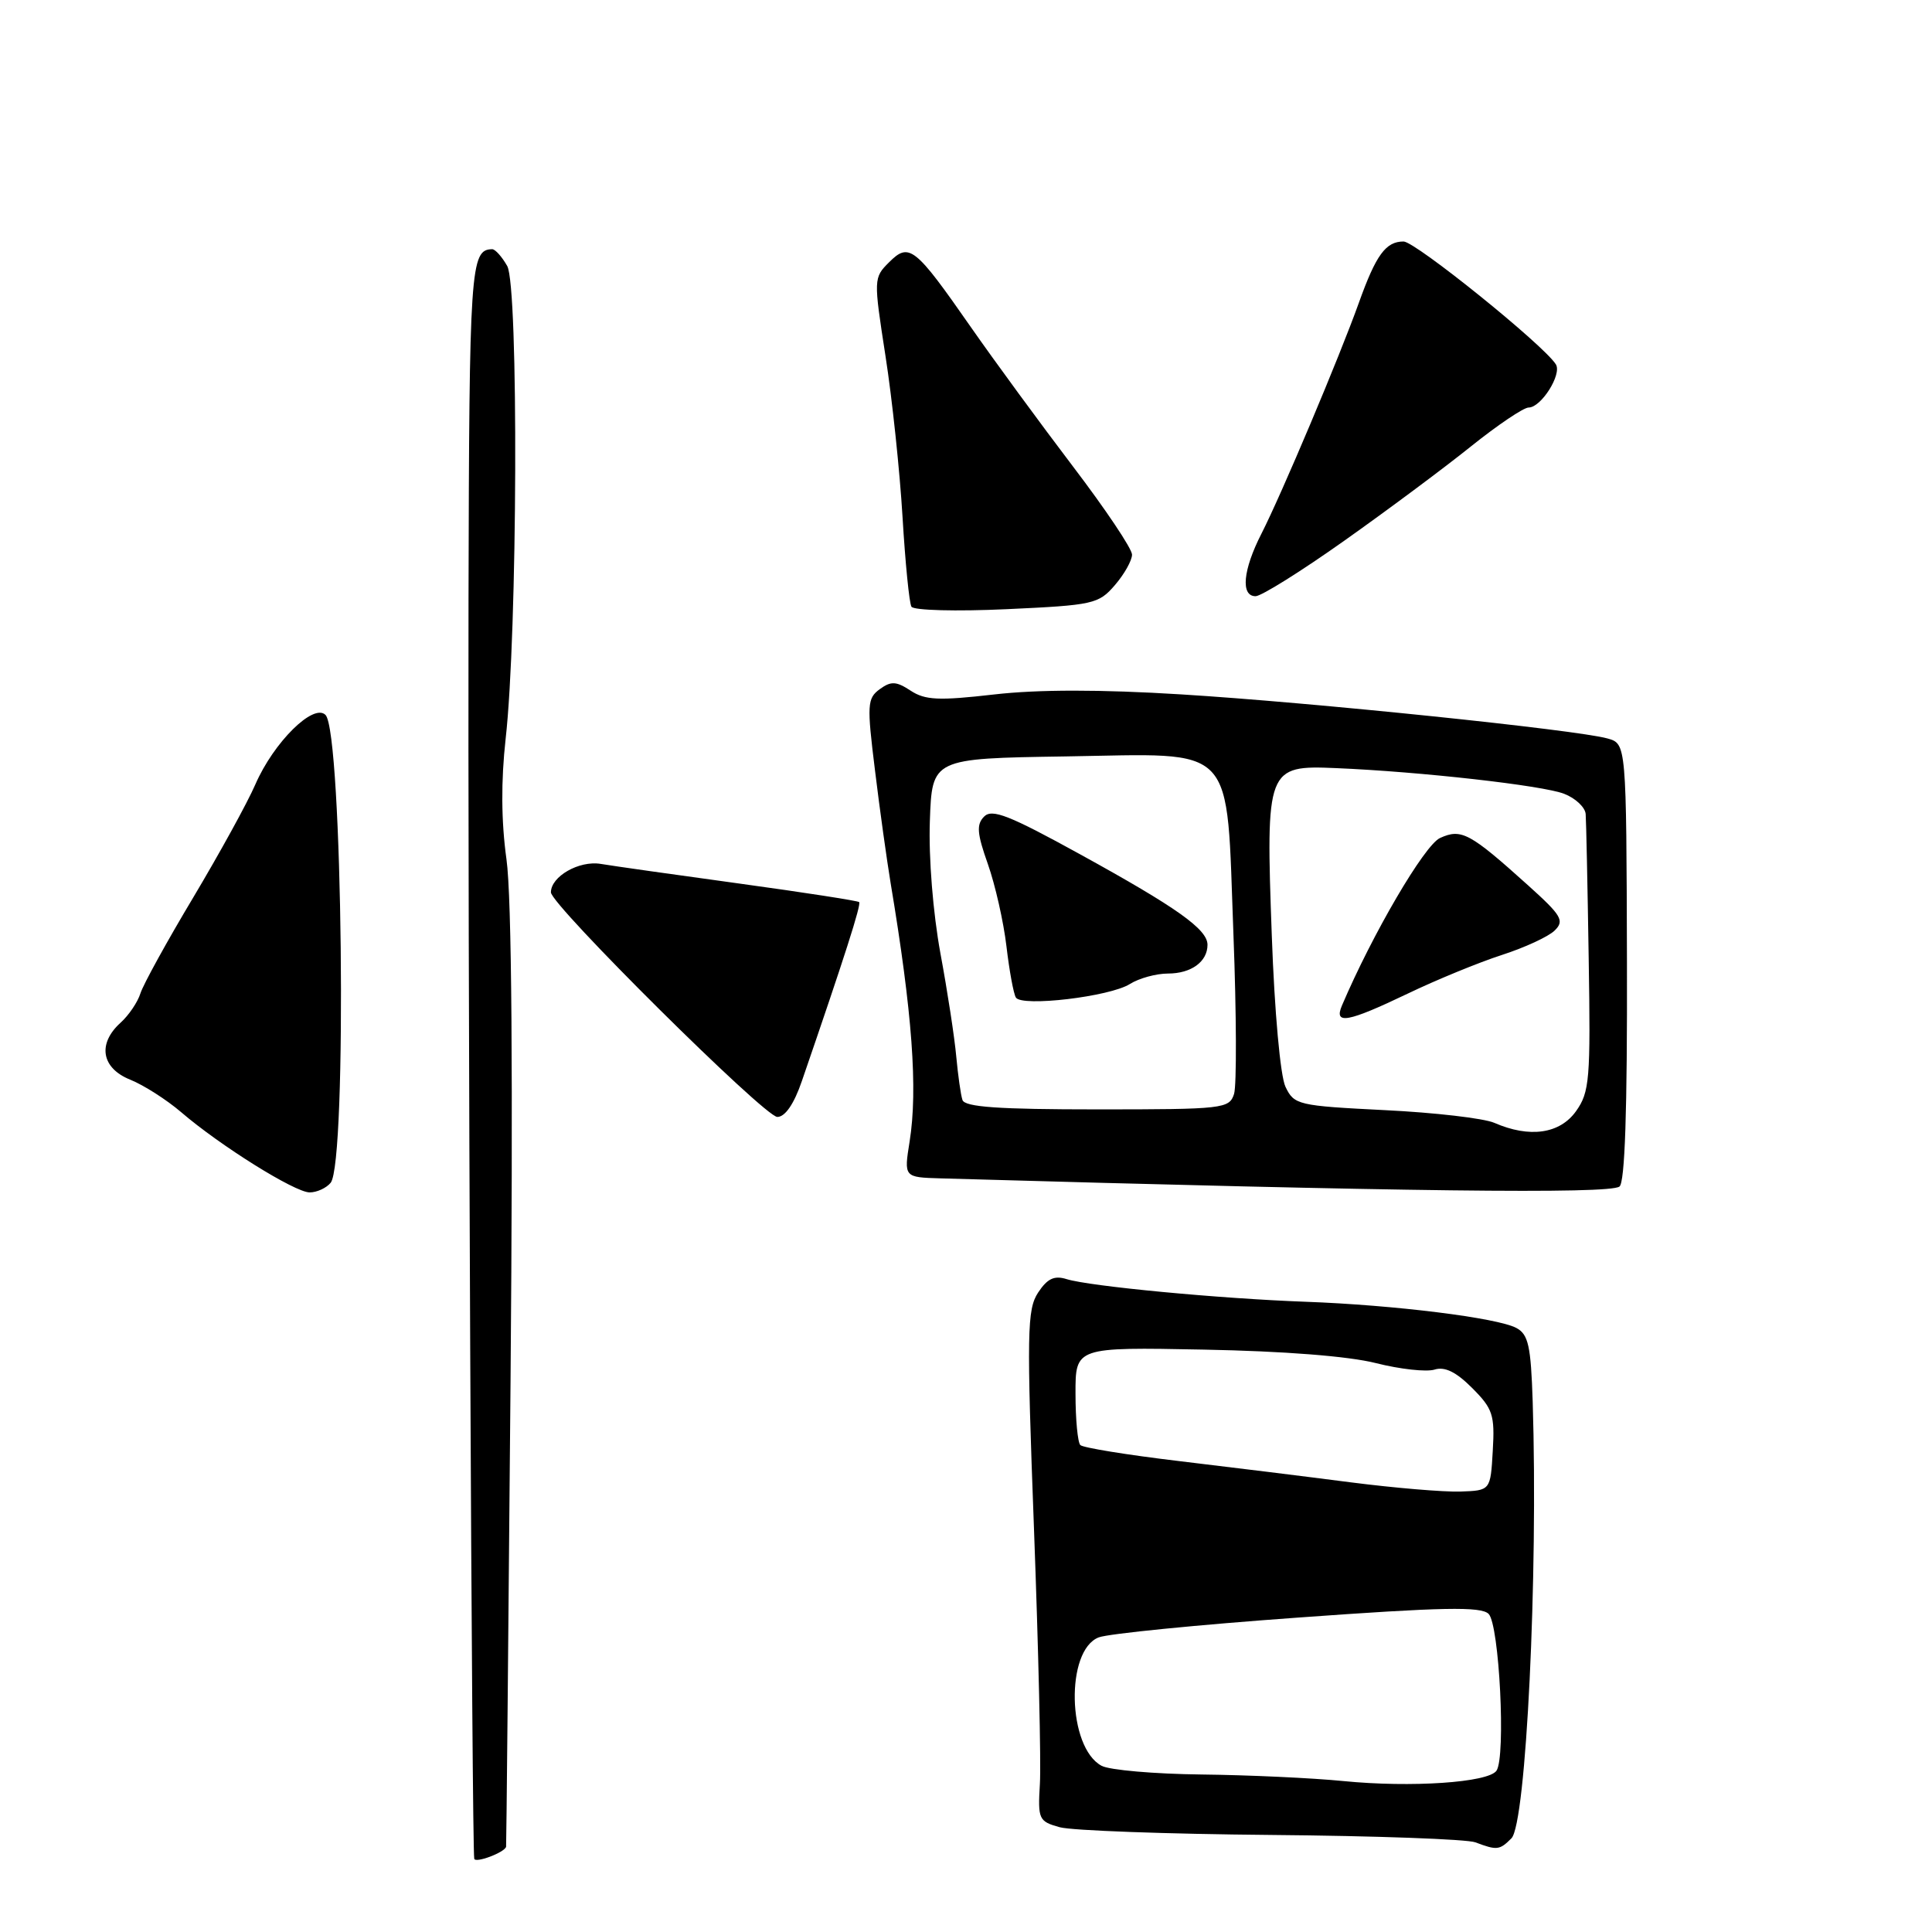 <?xml version="1.0" encoding="UTF-8" standalone="no"?>
<!DOCTYPE svg PUBLIC "-//W3C//DTD SVG 1.1//EN" "http://www.w3.org/Graphics/SVG/1.1/DTD/svg11.dtd" >
<svg xmlns="http://www.w3.org/2000/svg" xmlns:xlink="http://www.w3.org/1999/xlink" version="1.1" viewBox="0 0 256 256">
 <g >
 <path fill="currentColor"
d=" M 67.06 244.71 C 67.10 244.60 67.36 216.81 67.65 182.97 C 67.99 142.43 67.81 118.86 67.11 113.86 C 66.41 108.82 66.38 103.46 67.00 97.89 C 68.58 83.95 68.73 37.91 67.21 35.25 C 66.51 34.01 65.61 33.01 65.21 33.02 C 62.33 33.08 62.18 35.32 62.08 79.50 C 61.98 124.15 62.53 244.78 62.84 246.29 C 62.97 246.92 66.83 245.48 67.06 244.71 Z  M 200.27 243.59 C 202.22 241.64 203.82 208.79 203.09 185.73 C 202.85 178.34 202.52 176.81 200.92 175.96 C 198.41 174.62 184.78 172.92 173.00 172.49 C 161.64 172.08 144.35 170.44 141.33 169.49 C 139.70 168.98 138.78 169.41 137.55 171.28 C 136.09 173.52 136.03 176.54 137.01 202.63 C 137.60 218.51 137.96 233.71 137.79 236.40 C 137.51 241.07 137.64 241.35 140.43 242.12 C 142.04 242.56 154.64 243.02 168.43 243.14 C 182.22 243.26 194.40 243.70 195.50 244.12 C 198.36 245.20 198.70 245.16 200.27 243.59 Z  M 43.81 156.73 C 46.02 154.06 45.39 96.99 43.13 94.73 C 41.54 93.14 36.27 98.35 33.84 103.93 C 32.79 106.36 29.07 113.11 25.60 118.93 C 22.12 124.74 18.98 130.45 18.61 131.62 C 18.25 132.78 17.06 134.54 15.97 135.52 C 12.89 138.31 13.44 141.53 17.25 143.06 C 19.04 143.78 22.06 145.71 23.98 147.35 C 29.18 151.82 39.08 158.00 41.03 158.00 C 41.98 158.00 43.23 157.43 43.81 156.73 Z  M 214.58 157.23 C 215.31 156.74 215.63 147.21 215.58 127.53 C 215.50 98.55 215.50 98.55 213.00 97.85 C 208.94 96.71 173.79 93.07 156.50 92.01 C 145.86 91.35 137.56 91.35 131.73 92.02 C 124.40 92.86 122.59 92.78 120.67 91.52 C 118.75 90.26 118.07 90.23 116.57 91.32 C 114.91 92.54 114.86 93.37 115.94 102.07 C 116.57 107.26 117.51 113.97 118.01 117.00 C 120.89 134.24 121.63 144.32 120.53 151.25 C 119.77 156.00 119.77 156.00 124.64 156.14 C 186.33 157.91 213.11 158.23 214.58 157.23 Z  M 106.25 143.25 C 111.89 126.86 114.15 119.82 113.84 119.53 C 113.66 119.36 106.53 118.25 98.00 117.08 C 89.47 115.91 81.19 114.74 79.59 114.47 C 76.74 114.00 73.00 116.13 73.00 118.24 C 73.00 119.90 101.32 148.00 103.00 148.00 C 104.03 148.00 105.21 146.29 106.25 143.25 Z  M 147.73 77.53 C 148.98 76.08 150.00 74.26 150.00 73.49 C 150.00 72.71 146.47 67.45 142.16 61.79 C 137.86 56.13 131.78 47.84 128.67 43.38 C 121.22 32.68 120.47 32.09 117.81 34.75 C 115.75 36.80 115.75 36.96 117.33 47.16 C 118.22 52.85 119.23 62.45 119.59 68.50 C 119.95 74.55 120.48 79.90 120.77 80.39 C 121.06 80.88 126.70 81.03 133.38 80.72 C 144.87 80.19 145.57 80.04 147.73 77.53 Z  M 178.12 71.65 C 183.83 67.61 191.39 61.98 194.91 59.15 C 198.44 56.32 201.88 54.00 202.55 54.00 C 204.21 54.00 206.99 49.60 206.16 48.28 C 204.56 45.72 187.54 32.00 185.98 32.00 C 183.62 32.00 182.33 33.77 180.06 40.11 C 177.48 47.32 169.82 65.47 167.15 70.71 C 164.69 75.52 164.37 79.00 166.37 79.00 C 167.13 79.00 172.42 75.69 178.12 71.65 Z  M 178.00 236.00 C 173.88 235.59 165.41 235.20 159.18 235.13 C 152.96 235.06 147.01 234.54 145.97 233.98 C 141.43 231.55 141.15 218.66 145.59 216.96 C 146.88 216.47 158.75 215.29 171.97 214.34 C 191.17 212.95 196.25 212.85 197.25 213.85 C 198.67 215.27 199.55 232.82 198.29 234.63 C 197.20 236.20 186.97 236.89 178.00 236.00 Z  M 179.00 196.42 C 173.22 195.67 162.94 194.40 156.14 193.59 C 149.34 192.78 143.50 191.83 143.15 191.48 C 142.80 191.13 142.51 188.07 142.51 184.67 C 142.50 178.50 142.50 178.50 159.50 178.83 C 170.10 179.03 178.69 179.70 182.32 180.62 C 185.52 181.43 189.01 181.81 190.08 181.48 C 191.43 181.05 192.94 181.78 195.06 183.91 C 197.80 186.65 198.08 187.48 197.80 192.23 C 197.50 197.50 197.50 197.50 193.50 197.64 C 191.30 197.71 184.78 197.16 179.00 196.42 Z  M 198.00 148.78 C 196.62 148.18 190.10 147.42 183.51 147.10 C 171.97 146.52 171.48 146.41 170.33 144.00 C 169.65 142.57 168.88 134.04 168.52 124.00 C 167.71 101.75 167.85 101.38 177.04 101.78 C 188.22 102.25 204.39 104.07 207.25 105.18 C 208.76 105.76 210.05 106.98 210.11 107.87 C 210.18 108.77 210.36 117.37 210.51 126.99 C 210.77 143.04 210.63 144.71 208.83 147.24 C 206.68 150.25 202.68 150.82 198.00 148.78 Z  M 186.53 131.66 C 190.36 129.82 195.97 127.52 199.00 126.54 C 202.03 125.56 205.18 124.11 206.00 123.30 C 207.33 122.00 206.93 121.32 202.50 117.33 C 194.76 110.36 193.64 109.75 190.81 111.04 C 188.74 111.99 181.85 123.76 177.81 133.25 C 176.72 135.81 178.57 135.47 186.53 131.66 Z  M 127.53 145.75 C 127.30 145.06 126.94 142.47 126.71 140.00 C 126.49 137.53 125.55 131.37 124.61 126.32 C 123.63 120.97 123.04 113.66 123.21 108.82 C 123.50 100.50 123.50 100.50 141.16 100.23 C 164.11 99.87 162.46 98.12 163.44 123.91 C 163.84 134.35 163.87 143.82 163.52 144.95 C 162.89 146.91 162.13 147.00 145.40 147.00 C 132.32 147.00 127.83 146.69 127.53 145.75 Z  M 149.71 130.39 C 150.93 129.62 153.21 129.00 154.76 129.00 C 157.84 129.00 160.00 127.43 160.00 125.19 C 160.00 123.14 155.97 120.27 143.12 113.20 C 133.75 108.04 131.45 107.13 130.40 108.20 C 129.36 109.25 129.46 110.44 130.90 114.50 C 131.87 117.25 132.98 122.15 133.36 125.39 C 133.74 128.62 134.30 131.68 134.61 132.18 C 135.39 133.44 147.04 132.07 149.71 130.39 Z "/>
</g>
</svg>